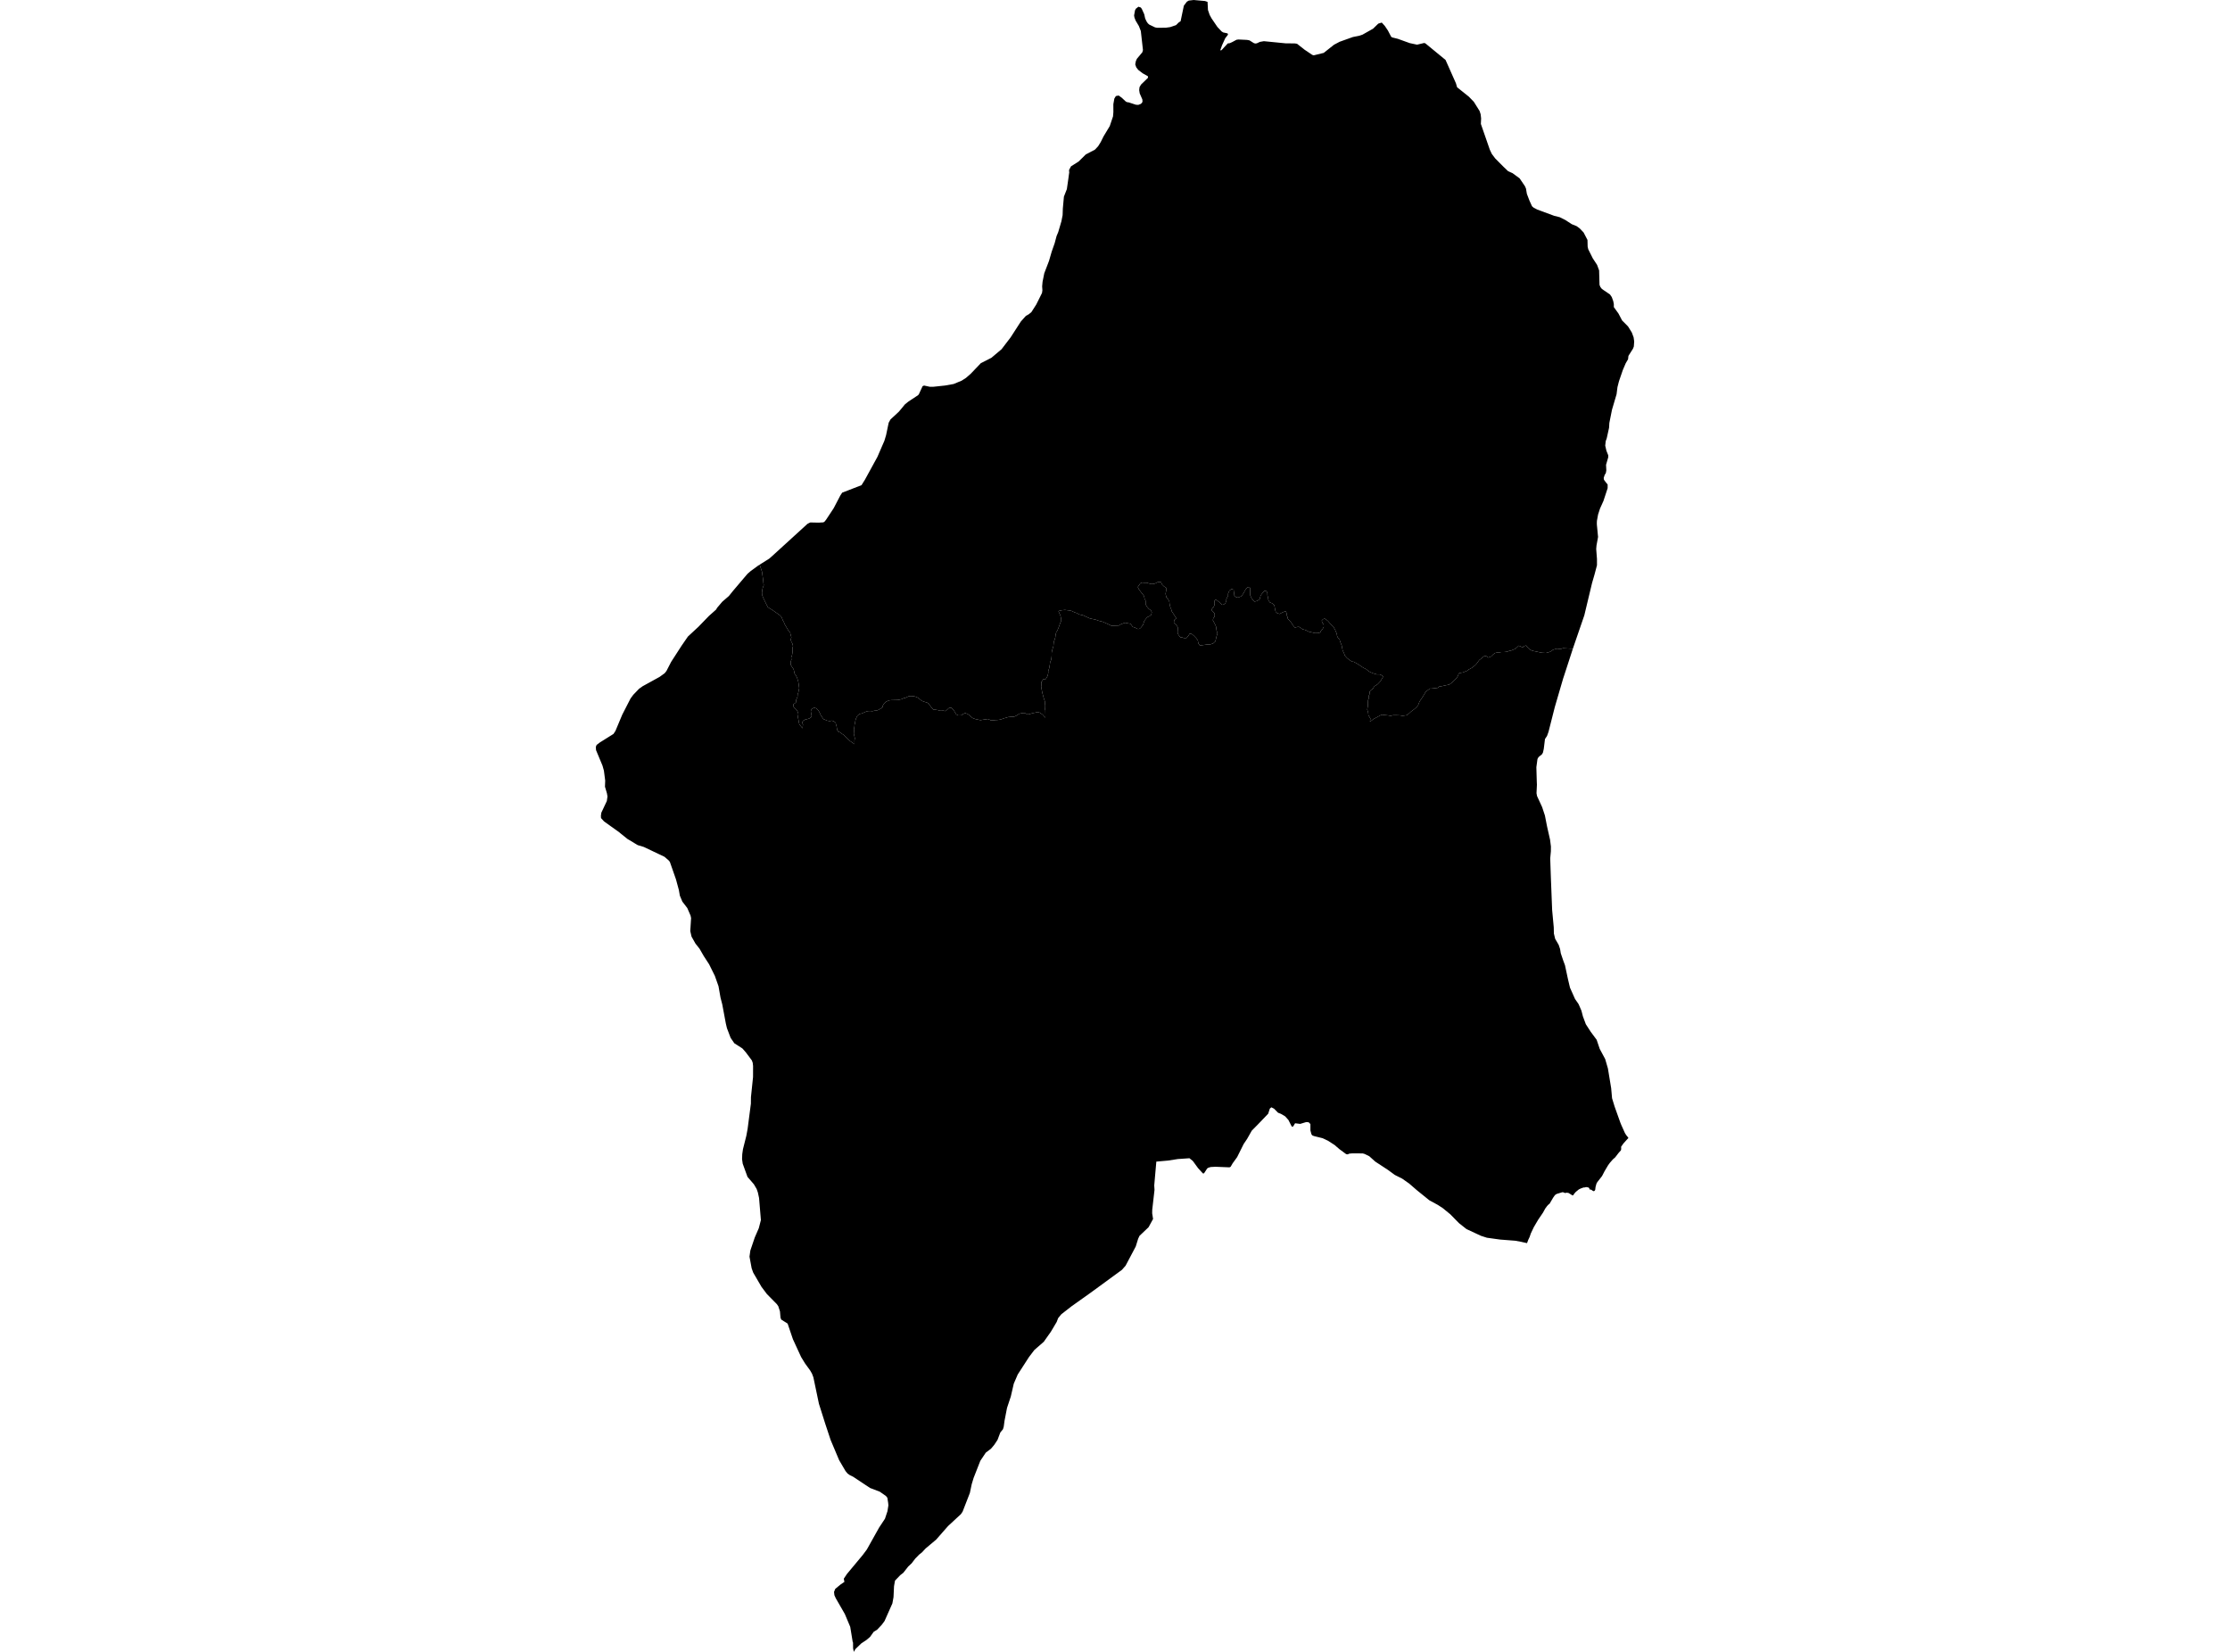 <?xml version='1.0'?>
<svg  baseProfile = 'tiny' width = '540' height = '400' stroke-linecap = 'round' stroke-linejoin = 'round' version='1.1' xmlns='http://www.w3.org/2000/svg'>
<path id='2904101001' title='2904101001'  d='M 390.792 74.359 391.928 75.94 392.796 77.596 394.243 79.057 395.157 80.532 395.588 81.706 395.722 82.68 395.639 83.9 395.43 84.438 394.331 86.177 394.238 86.994 393.672 87.963 392.976 89.587 392.081 92.189 391.979 92.541 391.673 93.747 391.455 95.468 390.346 99.221 389.706 102.426 389.641 103.572 389.076 106.132 388.83 106.818 388.709 107.913 388.997 109.142 389.442 110.256 389.437 110.733 388.909 112.556 388.974 113.883 388.862 114.546 388.579 114.996 388.338 115.743 388.403 116.183 388.895 116.833 389.294 117.325 389.294 118.21 388.282 121.295 387.443 123.16 386.979 124.588 386.701 126.11 386.677 126.643 386.687 127.051 386.974 130.029 386.599 132.07 386.524 132.938 386.71 135.35 386.71 136.88 386.116 139.125 386.084 139.237 385.523 141.166 383.644 149.01 380.958 156.821 380.866 157.104 378.486 156.96 377.897 157.173 377.498 157.118 377.034 157.062 376.505 157.206 376.046 157.35 375.722 157.623 375.332 157.832 374.938 157.971 374.344 158.12 373.486 158.073 373.087 158.013 372.553 157.892 372.02 157.772 371.422 157.656 370.958 157.53 370.554 157.34 370.151 157.02 369.812 156.631 369.538 156.301 369.079 156.445 368.69 156.788 368.221 156.533 367.757 156.343 367.433 156.682 366.816 157.164 365.962 157.517 365.503 157.591 364.979 157.804 364.32 157.888 363.921 157.892 363.522 157.902 363.128 157.98 362.599 157.99 362.01 158.138 361.556 158.481 361.101 158.954 360.382 159.237 359.844 158.852 359.315 158.931 358.991 159.205 358.601 159.544 358.211 159.822 357.571 160.699 357.117 161.176 356.402 161.724 355.619 162.141 355.294 162.415 354.77 162.623 354.246 162.837 353.782 162.911 353.258 163.06 353.007 163.727 352.752 164.131 352.107 164.743 351.588 165.291 350.938 165.768 349.82 165.996 349.227 166.139 348.568 166.223 348.114 166.566 346.727 166.729 346.267 166.742 345.613 167.22 345.164 167.628 344.908 168.101 344.268 169.113 343.758 169.855 343.382 170.796 342.997 171.27 342.348 171.817 341.699 172.295 341.179 172.772 340.66 173.181 339.672 173.338 338.943 173.222 337.946 173.181 337.352 173.194 336.763 173.338 336.03 173.222 335.038 173.116 334.574 173.06 334.05 173.338 333.266 173.756 332.612 174.099 332.092 174.512 331.735 174.721 331.847 173.988 331.369 173.199 331.285 172.471 331.072 171.812 331.248 170.88 331.239 170.411 331.281 169.549 331.471 169.08 331.457 168.482 331.707 167.944 331.633 167.48 332.018 167.072 332.473 166.729 332.793 166.19 333.247 165.917 333.642 165.638 334.286 164.961 334.667 164.289 334.922 163.885 334.648 163.556 334.115 163.305 333.451 163.319 333.053 163.194 332.589 163.073 331.986 162.823 331.452 162.568 330.845 162.053 330.107 161.673 329.504 161.288 329.166 161.028 328.632 160.708 327.825 160.263 327.361 160.207 326.689 159.757 326.151 159.307 325.677 158.783 325.464 158.194 325.116 157.47 324.889 156.278 324.541 155.425 324.393 154.896 323.989 154.441 323.78 153.977 323.701 153.449 323.279 152.461 322.867 151.742 322.324 151.222 321.851 150.703 321.577 150.378 321.243 150.118 320.77 149.798 320.376 149.942 320.056 150.281 320.195 150.74 320.538 151.264 320.552 151.797 320.297 152.266 319.912 152.674 319.722 153.143 319.198 153.291 318.803 153.3 318.404 153.31 317.672 153.124 316.874 152.943 316.405 152.688 315.937 152.502 315.408 152.382 315 152.057 314.601 151.802 314.202 151.811 313.543 151.96 313.066 151.375 312.657 150.717 312.18 150.197 311.841 149.808 311.762 149.344 311.553 148.949 311.544 148.421 311.335 148.026 310.844 148.17 310.385 148.379 309.86 148.657 309.262 148.472 308.923 148.147 308.78 147.688 308.705 147.224 308.557 146.496 308.084 146.111 307.481 145.856 307.138 145.336 307.059 144.673 306.91 144.144 306.901 143.611 306.692 143.151 306.159 143.096 305.514 143.842 305.259 144.251 305.018 145.118 304.364 145.531 303.775 145.679 303.436 145.355 303.093 144.895 302.745 144.176 302.726 143.379 302.717 142.98 302.773 142.446 302.499 142.122 302.04 142.265 301.715 142.604 301.46 143.008 301.145 143.615 300.825 144.088 300.5 144.427 299.781 144.71 299.183 144.524 298.77 144.005 298.895 143.601 298.751 143.207 298.742 142.808 298.209 142.623 297.689 143.031 297.378 143.768 297.388 144.237 297.133 144.705 296.947 145.109 296.956 145.508 296.706 146.111 296.316 146.384 295.917 146.463 295.514 146.074 295.175 145.749 294.772 145.424 294.303 145.169 294.048 145.577 294.122 146.041 294.071 146.57 293.881 146.973 293.556 147.317 293.366 147.716 293.844 148.24 294.118 148.564 294.131 149.293 293.811 149.701 293.691 150.169 293.969 150.693 294.243 151.218 294.452 151.677 294.53 152.21 294.609 152.739 294.823 153.333 294.702 153.732 294.577 154.135 294.396 154.933 294.275 155.337 293.756 155.814 293.297 155.958 292.902 156.102 292.503 156.042 290.643 156.297 290.527 156.269 290.184 155.786 290.064 155.091 289.688 154.557 289.108 153.95 288.584 153.518 288.069 153.453 287.819 153.875 287.443 154.349 287.062 154.669 286.701 154.497 286.283 154.353 285.819 154.335 285.393 153.75 285.179 153.342 285.17 152.929 285.207 152.41 285.198 151.867 284.688 151.129 284.242 150.749 284.405 150.077 284.836 149.729 284.822 149.705 284.303 148.861 283.741 148.022 283.625 147.558 283.38 146.969 283.208 146.222 283.171 145.73 282.902 145.192 282.688 144.835 282.47 144.719 282.243 143.791 282.396 142.97 282.382 142.326 281.849 141.987 281.436 141.593 281.13 140.957 280.43 140.916 279.743 141.282 279.279 141.407 278.755 141.421 277.586 141.097 277.122 141.11 276.598 141.064 276.139 141.25 275.856 141.662 275.522 142.14 275.763 142.66 276.185 143.235 276.543 143.689 277.025 144.32 277.155 144.96 277.401 145.42 277.41 145.828 277.419 146.357 277.786 146.987 278.203 147.447 278.676 147.785 278.917 148.244 278.76 148.889 278.361 149.191 277.841 149.436 277.558 149.738 277.108 150.332 276.784 151.329 276.501 151.686 276.218 152.043 275.875 152.284 275.466 152.294 274.822 151.96 274.293 151.797 273.755 151.051 272.41 150.791 271.431 151.167 270.916 151.468 270.336 151.482 269.872 151.496 269.116 151.514 268.411 151.18 267.062 150.568 266.009 150.304 265.42 150.081 264.719 149.923 263.963 149.766 263.082 149.381 262.256 148.991 261.324 148.778 260.735 148.444 260.206 148.281 259.501 147.947 259.093 147.841 257.868 147.697 257.117 147.771 256.305 147.966 256.523 148.486 256.769 149.005 256.899 149.585 256.964 149.993 256.973 150.401 256.75 150.814 256.426 151.756 256.259 152.168 256.041 152.697 255.758 153.115 255.6 153.82 255.554 154.288 255.447 154.696 255.178 155.462 255.085 156.459 254.76 157.517 254.658 158.161 254.672 158.685 254.626 159.21 254.524 159.799 254.301 160.327 254.204 161.028 254.051 161.849 253.833 162.498 253.842 162.906 253.684 163.667 253.239 164.437 252.659 164.451 252.154 165.165 252.223 165.685 252.117 166.158 252.256 167.03 252.386 167.665 252.515 168.19 252.766 169.117 252.956 169.637 253.081 170.161 252.984 170.806 253.002 171.562 253.128 171.97 253.142 172.666 253.16 173.31 253.109 173.779 252.455 173.032 251.806 172.582 251.221 172.42 250.757 172.55 250.062 172.684 249.255 172.935 248.795 173.004 248.322 172.726 247.858 172.735 247.45 172.689 246.87 172.819 246.472 173.06 246.1 173.301 245.581 173.547 244.825 173.566 244.129 173.64 243.498 173.83 243.034 173.96 242.575 174.145 242.056 174.275 241.532 174.345 241.068 174.359 240.604 174.428 239.968 174.442 239.263 174.108 238.739 174.178 238.22 174.252 237.408 174.387 236.183 174.122 235.594 173.904 235.182 173.621 234.708 173.167 234.296 172.884 233.707 172.666 233.192 172.912 232.793 173.213 232.092 173.232 231.568 173.009 231.262 172.489 230.9 171.914 230.307 171.348 229.727 171.478 229.444 171.775 228.934 172.197 228.525 172.091 227.593 172.114 227.125 171.947 226.424 171.849 226.021 171.859 225.483 171.228 224.88 170.37 224.499 170.142 223.794 169.929 223.21 169.706 222.676 169.256 222.203 168.913 221.674 168.695 221.266 168.589 220.51 168.547 219.986 168.616 219.239 168.987 218.836 169.057 218.316 169.303 217.797 169.428 217.333 169.498 216.869 169.512 216.35 169.525 215.886 169.535 215.246 169.609 214.554 169.915 214.1 170.337 213.766 170.871 213.659 171.339 212.745 171.886 212.254 172.072 211.79 172.086 211.27 172.211 210.746 172.169 210.282 172.179 209.879 172.248 209.188 172.554 208.552 172.805 208.149 172.87 207.634 173.292 207.305 173.941 207.142 174.47 207.04 175.115 206.934 175.528 206.887 176.052 206.78 176.465 206.794 177.049 206.753 177.689 206.883 178.213 207.012 178.793 206.91 179.322 206.929 180.194 206.28 179.744 205.806 179.405 205.389 179.006 204.976 178.668 204.619 178.269 204.262 177.926 203.905 177.703 203.492 177.36 203.023 177.197 202.722 176.738 202.587 175.922 202.457 175.458 202.332 174.994 201.915 174.656 201.391 174.493 200.987 174.618 200.342 174.521 199.405 174.131 198.802 173.273 198.561 172.754 198.376 172.35 198.014 171.831 197.601 171.492 197.072 171.39 196.557 171.692 196.339 172.165 196.409 172.749 196.539 173.213 196.488 173.621 195.973 173.983 195.569 174.108 194.994 174.238 194.479 174.544 194.196 174.962 194.442 175.421 194.391 175.829 194.345 176.358 193.867 175.783 193.566 175.384 193.44 174.86 193.371 174.396 193.236 173.756 193.102 172.944 193.204 172.415 192.902 171.9 192.485 171.501 192.188 171.214 192.114 170.574 192.745 170.091 192.786 169.451 193.116 168.742 193.162 168.101 193.324 167.689 193.426 167.1 193.533 166.691 193.459 166.107 193.32 165.119 193.004 164.075 192.763 163.616 192.401 163.101 192.267 162.401 192.142 161.997 191.78 161.482 191.478 160.963 191.46 160.263 191.65 159.734 191.58 159.265 191.798 158.621 191.9 158.036 191.942 157.391 191.877 156.983 192.04 156.454 191.845 155.759 191.604 155.355 191.478 154.891 191.636 154.307 191.511 153.899 191.321 153.147 191.024 152.86 190.778 152.461 190.235 151.538 189.994 151.134 189.804 150.615 189.563 150.211 189.317 149.576 188.955 149.061 186.947 147.651 186.473 147.368 185.94 147.034 185.699 146.57 185.332 145.823 185.026 145.188 184.78 144.668 184.595 144.204 184.637 143.444 184.567 143.04 184.669 142.451 184.943 141.686 184.873 141.282 184.794 140.405 184.516 138.429 183.959 136.727 186.269 135.275 187.002 134.631 195.542 126.843 196.196 126.513 198.25 126.555 199.387 126.49 199.679 126.3 200.036 125.85 201.859 123.095 203.473 120.01 203.937 119.296 208.613 117.487 209.424 116.197 212.472 110.627 214.16 106.73 214.568 105.371 215.195 102.37 215.635 101.568 217.681 99.671 219.128 97.922 219.921 97.277 222.342 95.668 222.505 95.459 223.414 93.502 223.776 93.362 225.014 93.627 225.181 93.664 225.988 93.659 228.864 93.353 230.914 92.987 232.858 92.184 233.925 91.498 235.042 90.528 237.515 87.94 240.057 86.646 242.158 84.879 242.524 84.573 244.732 81.683 247.214 77.838 248.429 76.483 249.12 76.098 249.751 75.583 250.938 73.728 252.325 70.945 252.418 70.295 252.358 69.34 252.46 68.231 252.873 66.172 253.42 64.743 254.014 63.194 254.44 61.733 254.658 60.981 255.15 59.571 255.382 58.917 255.855 57.15 256.254 56.199 257.019 53.602 257.316 52.099 257.367 50.508 257.632 47.604 258.341 45.8 258.722 43.17 258.875 42.006 258.912 41.857 258.875 41.157 259.352 40.276 261.199 39.107 262.919 37.404 265.155 36.226 265.925 35.396 266.292 34.807 266.542 34.403 267.21 33.058 268.731 30.53 269.52 28.188 269.608 27.149 269.599 25.228 269.84 23.879 270.211 23.262 270.888 23.132 271.385 23.489 271.64 23.67 272.577 24.551 272.874 24.727 272.911 24.732 273.319 24.792 275.04 25.358 275.629 25.4 276.195 25.187 276.501 24.936 276.658 24.621 276.626 24.087 275.986 22.626 275.856 21.833 275.935 21.114 276.12 20.794 276.306 20.474 277.15 19.653 277.994 18.832 277.967 18.461 276.682 17.737 275.615 16.912 275.142 16.295 274.901 15.581 275.049 14.801 275.295 14.245 276.617 12.663 276.77 12.12 276.255 7.519 276.162 7.278 275.786 6.313 274.984 4.968 274.71 4.235 274.622 3.739 274.849 2.495 275.044 2.12 275.675 1.628 276.25 1.818 276.496 2.162 277.081 3.456 277.303 4.467 277.656 5.218 277.957 5.654 278.296 5.956 279.692 6.628 280.188 6.726 282.303 6.712 283.384 6.559 284.785 6.081 285.453 5.418 285.884 5.149 286.677 1.364 287.41 0.408 287.865 0.139 289.057 0 291.798 0.246 292.411 0.455 292.513 2.426 292.925 3.618 293.385 4.458 294.795 6.526 295.815 7.612 296.205 7.858 297.146 8.057 297.369 8.201 297.304 8.479 296.697 9.249 295.927 10.947 295.481 12.194 295.792 12.153 297.313 10.511 297.791 10.46 298.427 10.167 298.993 9.861 299.424 9.629 299.902 9.564 301.98 9.662 302.573 9.778 303.617 10.436 303.951 10.539 304.336 10.492 305.097 10.14 306.052 9.973 311.298 10.492 313.525 10.515 314.077 10.594 315.895 12.027 317.778 13.294 318.131 13.396 320.543 12.807 323.015 10.845 324.397 10.112 327.602 8.966 329.156 8.655 329.922 8.396 332.482 6.953 333.758 5.719 334.597 5.464 335.335 6.276 336.095 7.403 336.865 8.878 337.107 9.059 338.475 9.397 341.365 10.436 343.141 10.817 344.857 10.409 345.154 10.497 350.043 14.514 352.562 20.177 352.84 21.133 355.688 23.41 356.894 24.653 358.286 26.875 358.541 27.664 358.657 28.675 358.596 30.006 360.763 36.249 361.245 37.27 362.08 38.378 364.125 40.433 365.197 41.458 366.347 41.969 366.408 42.043 367.975 43.184 369.251 45.058 369.52 45.661 369.733 46.927 370.359 48.574 370.981 49.942 371.352 50.267 372.247 50.744 376.343 52.257 377.693 52.595 379.066 53.282 380.597 54.279 381.802 54.771 382.549 55.323 383.472 56.297 384.414 58.106 384.451 59.706 384.595 60.351 385.708 62.577 386.738 64.14 387.229 65.476 387.327 68.978 387.54 69.507 387.916 69.98 389.859 71.302 390.295 71.937 390.648 72.907 390.792 73.621 390.792 74.359 Z' />
<path id='2904101002' title='2904101002'  d='M 380.866 157.104 378.625 163.992 378.556 164.177 377.823 166.682 376.51 171.177 374.979 177.202 374.618 178.209 374.121 178.955 373.824 181.363 373.625 182.249 373.398 182.643 372.567 183.325 372.303 183.793 372.034 185.774 372.136 189.308 372.168 189.99 372.071 192.078 372.196 192.755 373.43 195.436 374.103 197.467 374.622 200.111 375.355 203.358 375.559 204.977 375.55 206.137 375.388 207.858 375.55 212.57 375.856 220.381 376.246 224.556 376.278 226.049 376.584 227.33 377.442 228.805 377.781 229.811 377.948 230.841 378.56 232.65 378.968 233.745 379.687 237.103 380.174 239.158 381.394 241.894 382.266 243.161 382.948 244.733 383.31 246.125 384.01 248.008 385.193 249.84 386.631 251.779 387.378 253.991 388.7 256.45 389.359 258.723 390.147 263.496 390.365 265.94 390.982 267.953 392.373 271.849 392.587 272.378 393.477 274.363 393.797 274.874 394.141 275.291 394.331 275.579 394.094 275.806 393.111 276.896 392.559 277.684 392.573 278.236 392.508 278.552 391.951 279.173 391.116 280.259 390.574 280.732 389.859 281.544 389.396 282.179 388.533 283.636 387.935 284.791 386.775 286.275 386.58 286.632 386.362 287.444 386.283 288.112 386.163 288.316 385.982 288.45 385.759 288.399 385.332 288.098 384.869 287.996 384.882 287.773 384.715 287.592 384.53 287.523 384.075 287.448 383.69 287.55 383.468 287.546 382.79 287.787 382.317 288.019 381.58 288.622 381.135 289.132 381.028 289.355 380.81 289.489 379.845 288.886 379.298 288.794 379.075 288.923 378.978 288.868 378.88 288.817 378.681 288.794 378.463 288.678 378.198 288.733 376.988 289.1 376.677 289.271 376.445 289.517 376.093 290.023 375.244 291.461 374.882 291.762 374.599 292.082 374.172 292.662 373.643 293.636 372.47 295.357 371.426 297.133 370.693 298.678 370.401 299.532 370.067 300.241 369.775 301.02 369.682 301.002 369.515 300.969 369.297 300.918 369.13 300.886 368.926 300.835 368.704 300.789 368.356 300.705 366.881 300.441 363.244 300.158 360.058 299.717 358.62 299.253 355.271 297.695 355.113 297.62 353.299 296.187 351.18 294.026 349.329 292.518 348.118 291.739 346.128 290.658 343.137 288.242 341.249 286.609 339.551 285.412 337.765 284.517 336.105 283.302 333.015 281.275 331.573 279.981 330.46 279.433 329.977 279.299 327.445 279.285 326.73 279.354 326.35 279.531 325.965 279.466 324.318 278.25 323.177 277.262 321.577 276.233 320.278 275.616 319.569 275.444 318.172 275.096 317.75 274.92 317.56 274.632 317.319 273.733 317.319 272.188 316.888 271.752 316.28 271.715 314.842 272.151 313.608 271.998 313.168 272.726 312.95 272.879 312.741 272.68 311.994 271.205 311.201 270.319 310.18 269.72 309.475 269.442 308.515 268.468 307.866 268.134 307.49 268.454 307.096 269.679 304.642 272.244 303.116 273.793 301.989 275.787 301.154 277.026 299.577 280.194 298.478 281.711 298 282.536 297.712 282.671 294.312 282.532 293.194 282.592 292.629 282.754 292.322 282.944 291.562 284.123 291.288 284.15 290.119 282.87 288.848 281.131 288.027 280.468 285.226 280.662 282.828 281.033 280.007 281.284 279.502 287.045 279.567 288.13 279.019 292.931 279.001 293.798 279.219 295.176 278.124 297.175 276.436 298.78 275.935 299.253 275.606 299.958 275.026 301.832 272.567 306.48 271.672 307.496 264.065 313.057 259.427 316.355 256.996 318.252 256.226 319.194 255.883 320.103 254.473 322.478 252.752 324.913 250.47 326.903 249.171 328.61 246.444 332.835 245.488 335.053 244.774 338.146 243.851 340.93 243.243 344.074 243.058 345.461 242.872 346.092 242.227 346.881 241.555 348.666 240.776 349.845 239.973 350.805 238.711 351.756 237.385 353.741 235.761 357.883 235.302 359.404 234.857 361.515 233.094 366.051 232.686 366.65 229.583 369.525 226.689 372.819 224.137 374.962 223.242 375.922 222.593 376.432 221.628 377.415 220.756 378.557 219.93 379.331 218.738 380.853 218.001 381.423 216.748 382.726 216.697 382.912 216.489 384.113 216.368 386.748 216.094 388.265 214.197 392.527 213.502 393.464 212.393 394.633 211.563 395.148 210.695 396.368 209.833 397.106 208.566 397.95 207.133 399.327 206.767 400 206.581 399.174 206.562 397.718 206.488 397.63 205.885 393.942 204.586 390.844 202.383 387.012 202.054 386.284 201.961 385.491 202.258 384.749 203.496 383.724 204.489 383.037 204.452 382.931 204.41 382.726 204.327 382.286 205.069 381.163 208.919 376.539 209.911 375.208 212.328 370.889 212.866 369.924 214.299 367.754 214.898 365.954 215.125 364.53 215.069 363.908 214.875 362.679 214.536 362.262 213.042 361.213 210.677 360.309 207.55 358.231 206.613 357.609 205.76 357.187 205.236 356.812 204.749 356.218 203.2 353.583 201.135 348.68 199.851 344.807 198.306 339.923 196.961 333.508 196.627 332.631 196.168 331.834 194.952 330.168 193.997 328.61 192.007 324.291 190.722 320.507 189.178 319.532 189.001 319.059 188.871 317.552 188.459 316.29 188.097 315.78 185.708 313.354 184.4 311.615 182.392 308.164 182.016 307.125 181.492 304.3 181.594 303.558 181.696 302.82 182.772 299.643 183.746 297.407 184.252 295.44 183.811 290.111 183.519 288.752 183.226 287.912 182.554 286.767 181.009 284.981 179.85 281.785 179.692 280.699 179.738 279.484 179.91 278.283 180.731 275.017 181.037 273.352 181.83 267.253 181.844 265.685 182.35 260.81 182.354 259.924 182.359 258.12 182.266 257.326 182.053 256.761 180.592 254.808 179.762 253.871 177.823 252.628 176.932 251.338 176.028 248.963 175.763 247.845 174.901 243.226 174.474 241.574 173.987 238.805 173.101 236.3 171.709 233.494 170.434 231.537 169.399 229.737 168.397 228.471 167.456 226.796 167.15 225.46 167.349 222.32 167.224 221.717 166.426 219.876 165.229 218.317 164.626 216.875 164.394 215.534 163.689 212.937 163.564 212.584 162.21 208.711 161.908 208.335 160.911 207.473 155.897 205.088 154.422 204.643 151.922 203.14 150.275 201.814 149.96 201.545 146.277 198.91 145.539 198.098 145.511 197.528 145.618 196.786 146.945 193.97 147.102 192.88 146.977 192.124 146.495 190.496 146.55 189.021 146.235 186.595 145.892 185.384 144.333 181.646 144.278 180.871 144.468 180.389 145.242 179.795 148.554 177.722 149.032 176.993 150.28 174.011 150.679 173.06 152.678 169.159 153.336 168.259 154.751 166.784 155.614 166.172 159.71 163.918 160.93 163.036 160.953 163.018 160.957 163.018 161.384 162.475 162.521 160.272 165.053 156.352 166.579 154.14 168.453 152.4 169.13 151.774 171.672 149.149 173.398 147.614 173.662 147.164 174.896 145.712 176.496 144.33 177.512 143.068 179.511 140.712 181.014 138.944 181.802 138.262 183.588 136.964 183.959 136.727 184.516 138.429 184.794 140.405 184.873 141.282 184.943 141.686 184.669 142.451 184.567 143.04 184.637 143.444 184.595 144.204 184.78 144.668 185.026 145.188 185.332 145.823 185.699 146.57 185.94 147.034 186.473 147.368 186.947 147.651 188.955 149.061 189.317 149.576 189.563 150.211 189.804 150.615 189.994 151.134 190.235 151.538 190.778 152.461 191.024 152.86 191.321 153.147 191.511 153.899 191.636 154.307 191.478 154.891 191.604 155.355 191.845 155.759 192.04 156.454 191.877 156.983 191.942 157.391 191.9 158.036 191.798 158.621 191.58 159.265 191.65 159.734 191.46 160.263 191.478 160.963 191.78 161.482 192.142 161.997 192.267 162.401 192.401 163.101 192.763 163.616 193.004 164.075 193.32 165.119 193.459 166.107 193.533 166.691 193.426 167.1 193.324 167.689 193.162 168.101 193.116 168.742 192.786 169.451 192.745 170.091 192.114 170.574 192.188 171.214 192.485 171.501 192.902 171.9 193.204 172.415 193.102 172.944 193.236 173.756 193.371 174.396 193.44 174.86 193.566 175.384 193.867 175.783 194.345 176.358 194.391 175.829 194.442 175.421 194.196 174.962 194.479 174.544 194.994 174.238 195.569 174.108 195.973 173.983 196.488 173.621 196.539 173.213 196.409 172.749 196.339 172.165 196.557 171.692 197.072 171.39 197.601 171.492 198.014 171.831 198.376 172.35 198.561 172.754 198.802 173.273 199.405 174.131 200.342 174.521 200.987 174.618 201.391 174.493 201.915 174.656 202.332 174.994 202.457 175.458 202.587 175.922 202.722 176.738 203.023 177.197 203.492 177.36 203.905 177.703 204.262 177.926 204.619 178.269 204.976 178.668 205.389 179.006 205.806 179.405 206.28 179.744 206.929 180.194 206.91 179.322 207.012 178.793 206.883 178.213 206.753 177.689 206.794 177.049 206.78 176.465 206.887 176.052 206.934 175.528 207.04 175.115 207.142 174.47 207.305 173.941 207.634 173.292 208.149 172.87 208.552 172.805 209.188 172.554 209.879 172.248 210.282 172.179 210.746 172.169 211.27 172.211 211.79 172.086 212.254 172.072 212.745 171.886 213.659 171.339 213.766 170.871 214.1 170.337 214.554 169.915 215.246 169.609 215.886 169.535 216.35 169.525 216.869 169.512 217.333 169.498 217.797 169.428 218.316 169.303 218.836 169.057 219.239 168.987 219.986 168.616 220.51 168.547 221.266 168.589 221.674 168.695 222.203 168.913 222.676 169.256 223.21 169.706 223.794 169.929 224.499 170.142 224.88 170.37 225.483 171.228 226.021 171.859 226.424 171.849 227.125 171.947 227.593 172.114 228.525 172.091 228.934 172.197 229.444 171.775 229.727 171.478 230.307 171.348 230.9 171.914 231.262 172.489 231.568 173.009 232.092 173.232 232.793 173.213 233.192 172.912 233.707 172.666 234.296 172.884 234.708 173.167 235.182 173.621 235.594 173.904 236.183 174.122 237.408 174.387 238.22 174.252 238.739 174.178 239.263 174.108 239.968 174.442 240.604 174.428 241.068 174.359 241.532 174.345 242.056 174.275 242.575 174.145 243.034 173.96 243.498 173.83 244.129 173.64 244.825 173.566 245.581 173.547 246.1 173.301 246.472 173.06 246.87 172.819 247.45 172.689 247.858 172.735 248.322 172.726 248.795 173.004 249.255 172.935 250.062 172.684 250.757 172.55 251.221 172.42 251.806 172.582 252.455 173.032 253.109 173.779 253.16 173.31 253.142 172.666 253.128 171.97 253.002 171.562 252.984 170.806 253.081 170.161 252.956 169.637 252.766 169.117 252.515 168.19 252.386 167.665 252.256 167.03 252.117 166.158 252.223 165.685 252.154 165.165 252.659 164.451 253.239 164.437 253.684 163.667 253.842 162.906 253.833 162.498 254.051 161.849 254.204 161.028 254.301 160.327 254.524 159.799 254.626 159.21 254.672 158.685 254.658 158.161 254.76 157.517 255.085 156.459 255.178 155.462 255.447 154.696 255.554 154.288 255.6 153.82 255.758 153.115 256.041 152.697 256.259 152.168 256.426 151.756 256.75 150.814 256.973 150.401 256.964 149.993 256.899 149.585 256.769 149.005 256.523 148.486 256.305 147.966 257.117 147.771 257.868 147.697 259.093 147.841 259.501 147.947 260.206 148.281 260.735 148.444 261.324 148.778 262.256 148.991 263.082 149.381 263.963 149.766 264.719 149.923 265.42 150.081 266.009 150.304 267.062 150.568 268.411 151.18 269.116 151.514 269.872 151.496 270.336 151.482 270.916 151.468 271.431 151.167 272.41 150.791 273.755 151.051 274.293 151.797 274.822 151.96 275.466 152.294 275.875 152.284 276.218 152.043 276.501 151.686 276.784 151.329 277.108 150.332 277.558 149.738 277.841 149.436 278.361 149.191 278.76 148.889 278.917 148.244 278.676 147.785 278.203 147.447 277.786 146.987 277.419 146.357 277.41 145.828 277.401 145.42 277.155 144.96 277.025 144.32 276.543 143.689 276.185 143.235 275.763 142.66 275.522 142.14 275.856 141.662 276.139 141.25 276.598 141.064 277.122 141.11 277.586 141.097 278.755 141.421 279.279 141.407 279.743 141.282 280.43 140.916 281.13 140.957 281.436 141.593 281.849 141.987 282.382 142.326 282.396 142.97 282.243 143.791 282.47 144.719 282.688 144.835 282.902 145.192 283.171 145.73 283.208 146.222 283.38 146.969 283.625 147.558 283.741 148.022 284.303 148.861 284.822 149.705 284.836 149.729 284.405 150.077 284.242 150.749 284.688 151.129 285.198 151.867 285.207 152.41 285.17 152.929 285.179 153.342 285.393 153.75 285.819 154.335 286.283 154.353 286.701 154.497 287.062 154.669 287.443 154.349 287.819 153.875 288.069 153.453 288.584 153.518 289.108 153.95 289.688 154.557 290.064 155.091 290.184 155.786 290.527 156.269 290.643 156.297 292.503 156.042 292.902 156.102 293.297 155.958 293.756 155.814 294.275 155.337 294.396 154.933 294.577 154.135 294.702 153.732 294.823 153.333 294.609 152.739 294.53 152.21 294.452 151.677 294.243 151.218 293.969 150.693 293.691 150.169 293.811 149.701 294.131 149.293 294.118 148.564 293.844 148.24 293.366 147.716 293.556 147.317 293.881 146.973 294.071 146.57 294.122 146.041 294.048 145.577 294.303 145.169 294.772 145.424 295.175 145.749 295.514 146.074 295.917 146.463 296.316 146.384 296.706 146.111 296.956 145.508 296.947 145.109 297.133 144.705 297.388 144.237 297.378 143.768 297.689 143.031 298.209 142.623 298.742 142.808 298.751 143.207 298.895 143.601 298.77 144.005 299.183 144.524 299.781 144.71 300.5 144.427 300.825 144.088 301.145 143.615 301.46 143.008 301.715 142.604 302.04 142.265 302.499 142.122 302.773 142.446 302.717 142.98 302.726 143.379 302.745 144.176 303.093 144.895 303.436 145.355 303.775 145.679 304.364 145.531 305.018 145.118 305.259 144.251 305.514 143.842 306.159 143.096 306.692 143.151 306.901 143.611 306.91 144.144 307.059 144.673 307.138 145.336 307.481 145.856 308.084 146.111 308.557 146.496 308.705 147.224 308.78 147.688 308.923 148.147 309.262 148.472 309.86 148.657 310.385 148.379 310.844 148.17 311.335 148.026 311.544 148.421 311.553 148.949 311.762 149.344 311.841 149.808 312.18 150.197 312.657 150.717 313.066 151.375 313.543 151.96 314.202 151.811 314.601 151.802 315 152.057 315.408 152.382 315.937 152.502 316.405 152.688 316.874 152.943 317.672 153.124 318.404 153.31 318.803 153.3 319.198 153.291 319.722 153.143 319.912 152.674 320.297 152.266 320.552 151.797 320.538 151.264 320.195 150.74 320.056 150.281 320.376 149.942 320.77 149.798 321.243 150.118 321.577 150.378 321.851 150.703 322.324 151.222 322.867 151.742 323.279 152.461 323.701 153.449 323.78 153.977 323.989 154.441 324.393 154.896 324.541 155.425 324.889 156.278 325.116 157.47 325.464 158.194 325.677 158.783 326.151 159.307 326.689 159.757 327.361 160.207 327.825 160.263 328.632 160.708 329.166 161.028 329.504 161.288 330.107 161.673 330.845 162.053 331.452 162.568 331.986 162.823 332.589 163.073 333.053 163.194 333.451 163.319 334.115 163.305 334.648 163.556 334.922 163.885 334.667 164.289 334.286 164.961 333.642 165.638 333.247 165.917 332.793 166.19 332.473 166.729 332.018 167.072 331.633 167.48 331.707 167.944 331.457 168.482 331.471 169.08 331.281 169.549 331.239 170.411 331.248 170.88 331.072 171.812 331.285 172.471 331.369 173.199 331.847 173.988 331.735 174.721 332.092 174.512 332.612 174.099 333.266 173.756 334.05 173.338 334.574 173.06 335.038 173.116 336.03 173.222 336.763 173.338 337.352 173.194 337.946 173.181 338.943 173.222 339.672 173.338 340.66 173.181 341.179 172.772 341.699 172.295 342.348 171.817 342.997 171.27 343.382 170.796 343.758 169.855 344.268 169.113 344.908 168.101 345.164 167.628 345.613 167.22 346.267 166.742 346.727 166.729 348.114 166.566 348.568 166.223 349.227 166.139 349.82 165.996 350.938 165.768 351.588 165.291 352.107 164.743 352.752 164.131 353.007 163.727 353.258 163.06 353.782 162.911 354.246 162.837 354.77 162.623 355.294 162.415 355.619 162.141 356.402 161.724 357.117 161.176 357.571 160.699 358.211 159.822 358.601 159.544 358.991 159.205 359.315 158.931 359.844 158.852 360.382 159.237 361.101 158.954 361.556 158.481 362.01 158.138 362.599 157.99 363.128 157.98 363.522 157.902 363.921 157.892 364.32 157.888 364.979 157.804 365.503 157.591 365.962 157.517 366.816 157.164 367.433 156.682 367.757 156.343 368.221 156.533 368.69 156.788 369.079 156.445 369.538 156.301 369.812 156.631 370.151 157.02 370.554 157.34 370.958 157.53 371.422 157.656 372.02 157.772 372.553 157.892 373.087 158.013 373.486 158.073 374.344 158.12 374.938 157.971 375.332 157.832 375.722 157.623 376.046 157.35 376.505 157.206 377.034 157.062 377.498 157.118 377.897 157.173 378.486 156.96 380.866 157.104 Z' />
</svg>